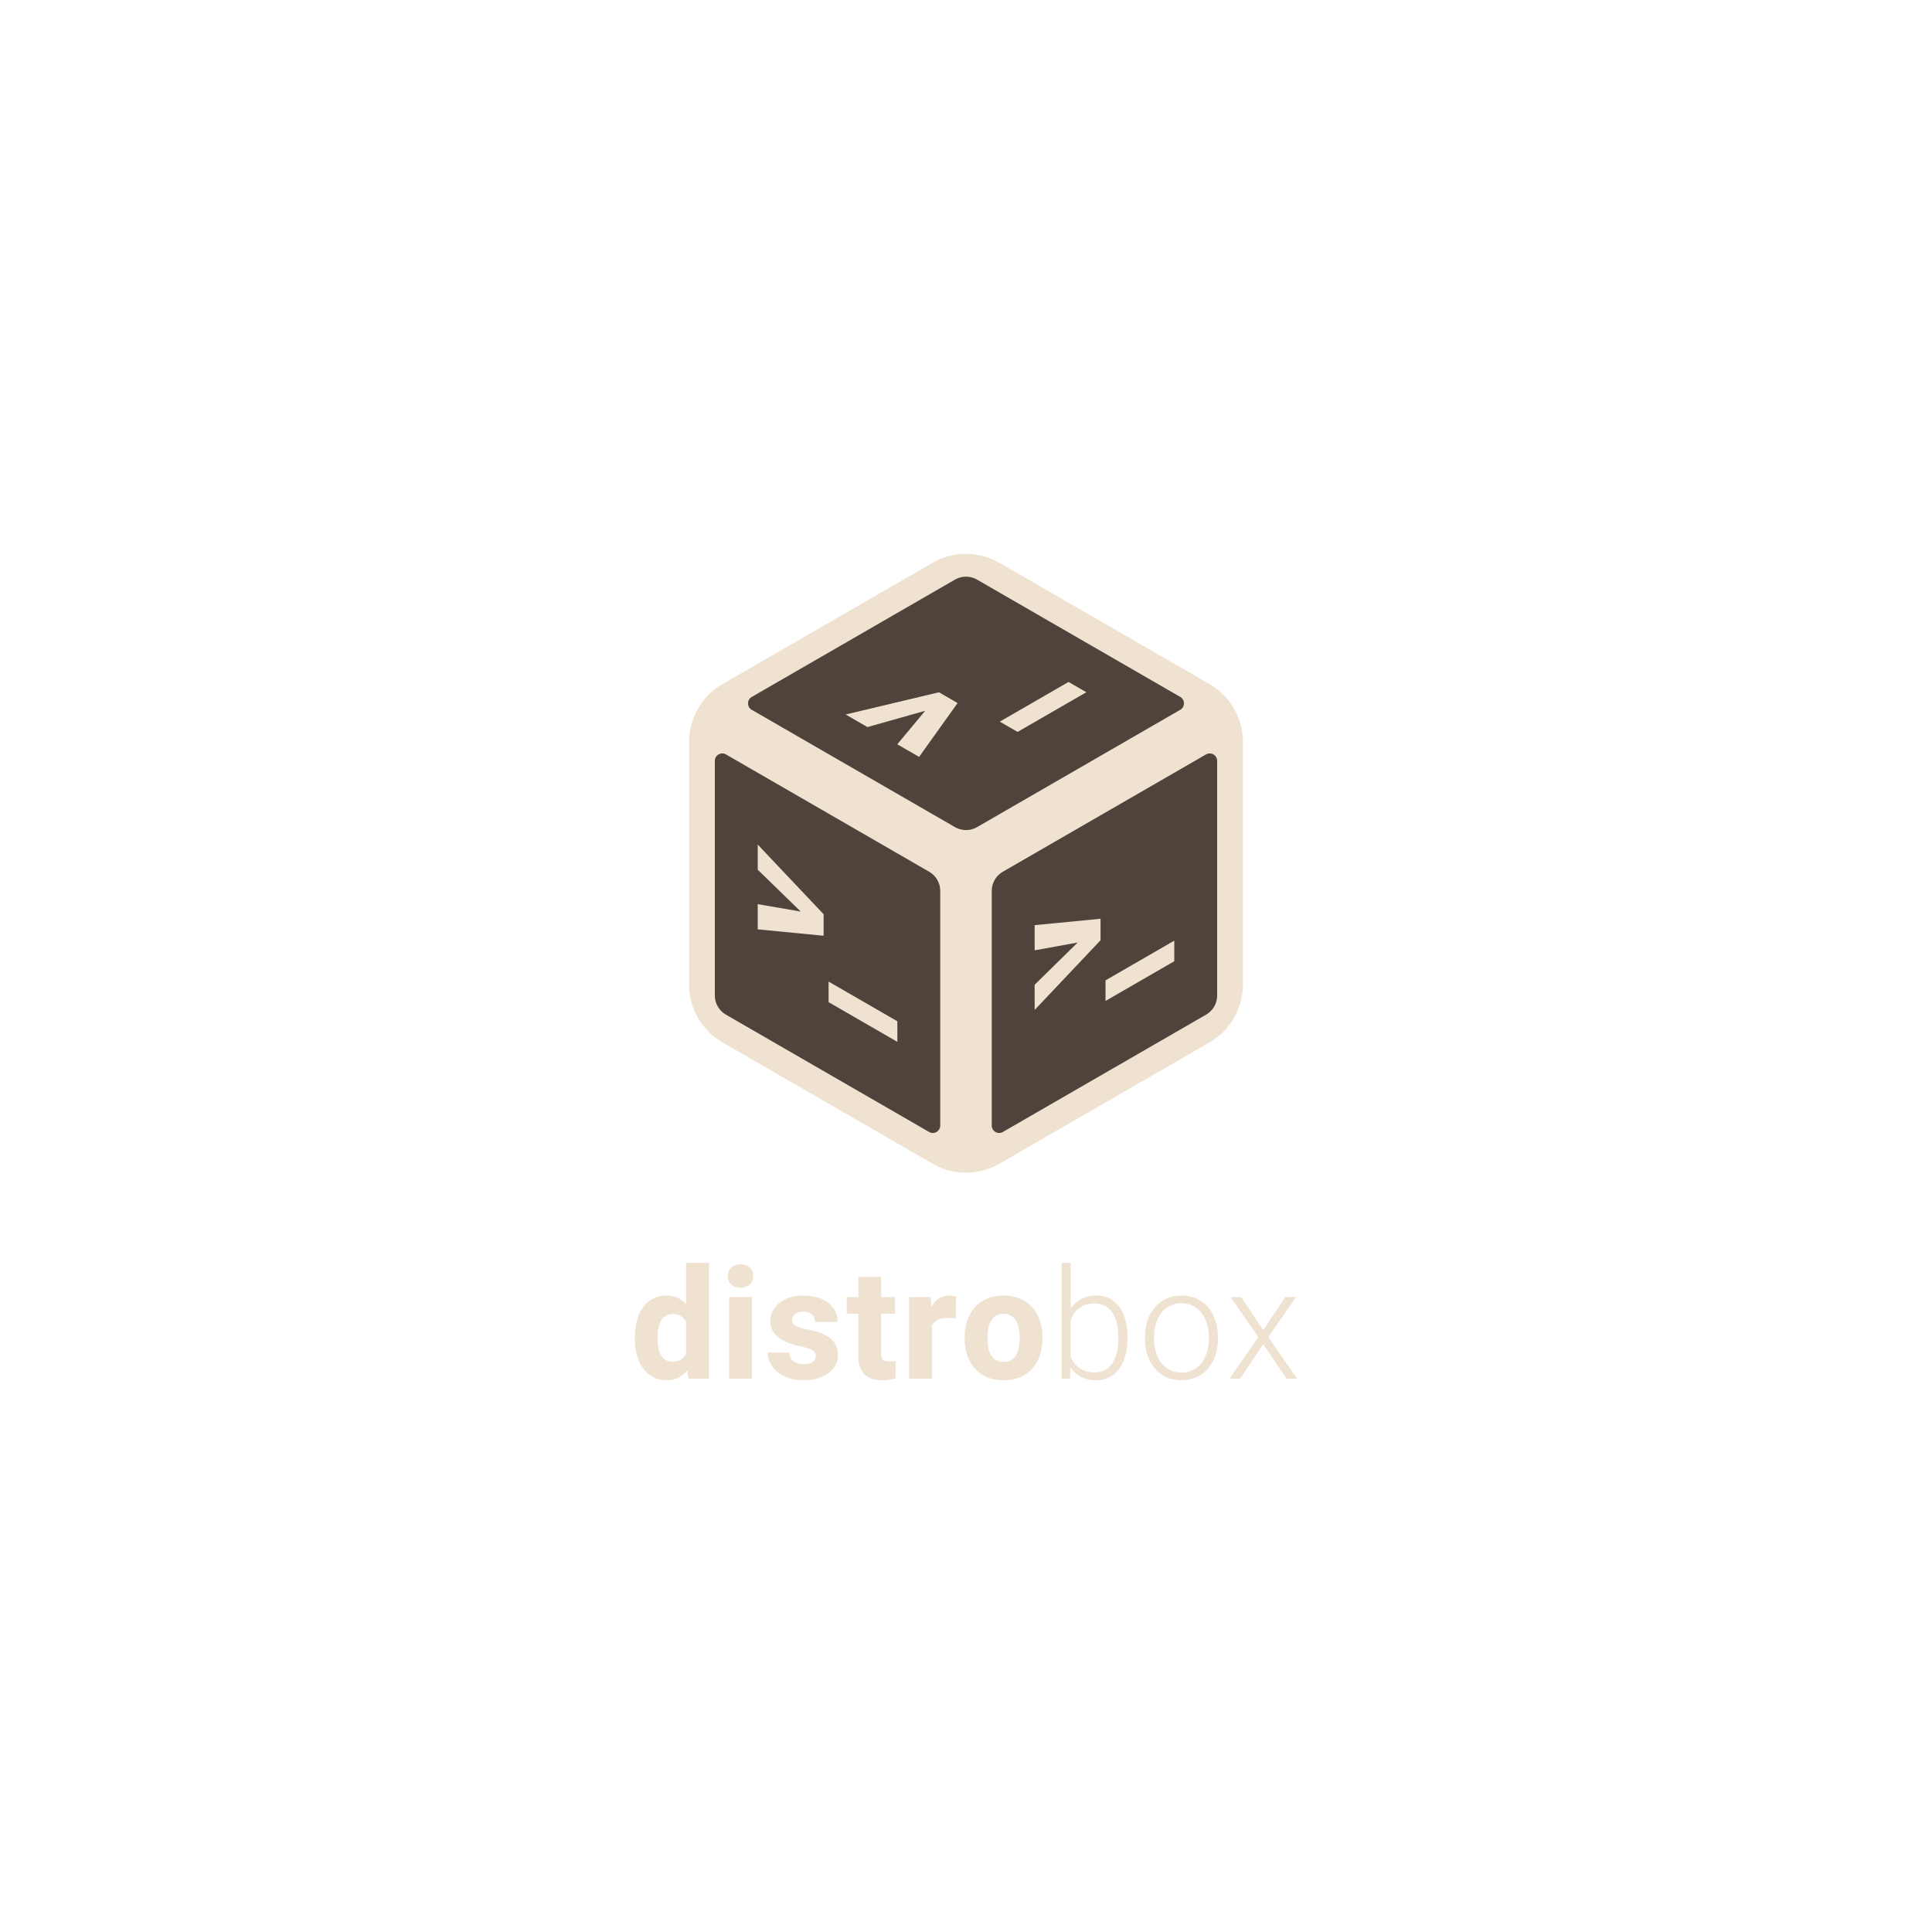 <svg xmlns="http://www.w3.org/2000/svg" width="300" height="300"><path d="M150 86c-1.824 0-3.616.481-5.195 1.393l-32.61 18.826a10.39 10.39 0 0 0-5.195 9v37.653c0 3.712 1.98 7.143 5.195 9l32.61 18.826a10.39 10.39 0 0 0 10.39 0l32.61-18.826a10.39 10.39 0 0 0 5.195-9v-37.653c0-3.712-1.98-7.143-5.195-9l-32.61-18.826A10.4 10.4 0 0 0 150 86" style="fill:#f0e2d1"/><path d="M149.398 89.6c-.398.07-.78.21-1.13.412l-31.536 18.207a1.155 1.155 0 0 0 0 2l31.536 18.206a3.46 3.46 0 0 0 3.464 0l31.536-18.207c.77-.445.77-1.556 0-2l-31.536-18.206a3.46 3.46 0 0 0-2.334-.412m-37.443 27.412a1.155 1.155 0 0 0-.955 1.137v36.414c0 1.237.66 2.38 1.732 3l31.536 18.207a1.155 1.155 0 0 0 1.732-1v-36.415c0-1.238-.66-2.382-1.732-3l-31.536-18.206a1.16 1.16 0 0 0-.777-.137m76.09 0a1.16 1.16 0 0 0-.777.137l-31.536 18.206a3.46 3.46 0 0 0-1.732 3v36.414c0 .889.963 1.444 1.732 1l31.536-18.207a3.46 3.46 0 0 0 1.732-3v-36.413c0-.561-.403-1.04-.955-1.137" style="fill:#4f433c"/><path d="m165.92 105.893-10.676 6.164 2.766 1.595 10.676-6.162zm-20.121 1.603-14.485 3.45 3.387 1.956 8.965-2.537-4.336 5.21 3.387 1.954 5.976-8.361zm-28.139 23.647v3.91l6.68 6.494-6.68-1.15v3.91l10.23.996v-3.342zm53.23 11.521-10.23.994v3.91l6.68-1.216-6.68 6.562v3.91l10.23-10.818zm11.45 3.402-10.676 6.164v3.194l10.676-6.164zm-53.676 6.354v3.193l10.676 6.164v-3.195zm-22.129 43.67v6.433c-.75-.856-1.734-1.347-2.988-1.347-3.176 0-4.969 2.623-4.969 6.478v.248c0 3.68 1.804 6.422 4.945 6.422 1.382 0 2.426-.586 3.2-1.57l.175 1.336h3.2v-18zm58.31 0v18h1.313l.07-1.746c.833 1.23 2.157 1.978 4.008 1.978 3.07 0 4.84-2.658 4.84-6.443v-.246c0-3.937-1.77-6.457-4.863-6.457-1.828 0-3.118.773-3.961 2.062v-7.148zm-49.859.234c-1.195 0-1.98.762-1.98 1.817s.785 1.816 1.98 1.816 1.97-.761 1.97-1.816-.775-1.817-1.97-1.817m18.295 1.955v3.131h-1.802v2.578h1.802v6.54c0 2.718 1.43 3.796 3.715 3.796.844 0 1.5-.116 2.086-.316l.014-2.672a5 5 0 0 1-.987.082c-.89 0-1.289-.257-1.289-1.29v-6.14l2.147-.002v-2.576h-2.147v-3.13zm-8.566 2.897c-3.2 0-5.098 1.851-5.098 3.972 0 2.203 1.933 3.317 4.5 3.868 2.074.445 2.555.844 2.555 1.535 0 .762-.644 1.277-1.863 1.277-1.207 0-2.191-.528-2.25-1.805h-3.354c0 2.062 1.936 4.3 5.522 4.3 3.28 0 5.388-1.662 5.388-3.901 0-2.566-2.107-3.48-4.814-4.008-1.7-.317-2.297-.726-2.297-1.441 0-.75.656-1.313 1.7-1.313 1.276 0 1.839.668 1.839 1.617h3.537c0-2.39-2.037-4.101-5.365-4.101m22.69 0c-1.23 0-2.168.656-2.79 1.746l-.117-1.512h-3.328v12.68h3.54v-8.217c.376-.808 1.17-1.228 2.46-1.228.364 0 .902.058 1.242.093l.049-3.41c-.247-.094-.706-.152-1.057-.152m8.415 0c-3.855 0-6.023 2.766-6.023 6.457v.246c0 3.692 2.168 6.445 6.047 6.445s6.023-2.753 6.023-6.445v-.246c0-3.691-2.144-6.457-6.047-6.457m27.625 0c-3.41 0-5.648 2.696-5.648 6.387v.386c0 3.691 2.239 6.375 5.672 6.375 3.422 0 5.648-2.684 5.648-6.375v-.387c0-3.69-2.227-6.386-5.672-6.386m-70.228.234v12.68h3.55v-12.68zm77.87 0 4.3 6.21-4.489 6.47h1.665l3.597-5.367 3.621 5.367h1.64l-4.476-6.469 4.301-6.21h-1.664l-3.432 5.132-3.41-5.133zm-7.642.95c2.754 0 4.266 2.472 4.266 5.202v.387c0 2.777-1.511 5.192-4.242 5.192-2.765 0-4.266-2.415-4.266-5.192h-.002v-.387c0-2.73 1.501-5.203 4.244-5.203m-13.502.035c2.625 0 3.715 2.285 3.715 5.238v.246c0 2.954-1.137 5.226-3.691 5.226-1.946 0-3.13-1.055-3.715-2.39v-5.742c.527-1.324 1.582-2.578 3.691-2.578m-14.123 1.626c1.864 0 2.508 1.667 2.508 3.612v.246c0 2.004-.656 3.598-2.484 3.598-1.852 0-2.496-1.594-2.496-3.598v-.246c0-1.945.644-3.612 2.472-3.612m-51.37.026c1.007 0 1.687.432 2.085 1.228v4.936c-.398.774-1.077 1.242-2.11 1.242-1.721 0-2.308-1.57-2.308-3.55v-.247c0-2.04.633-3.61 2.332-3.61" style="fill:#f0e2d1"/></svg>